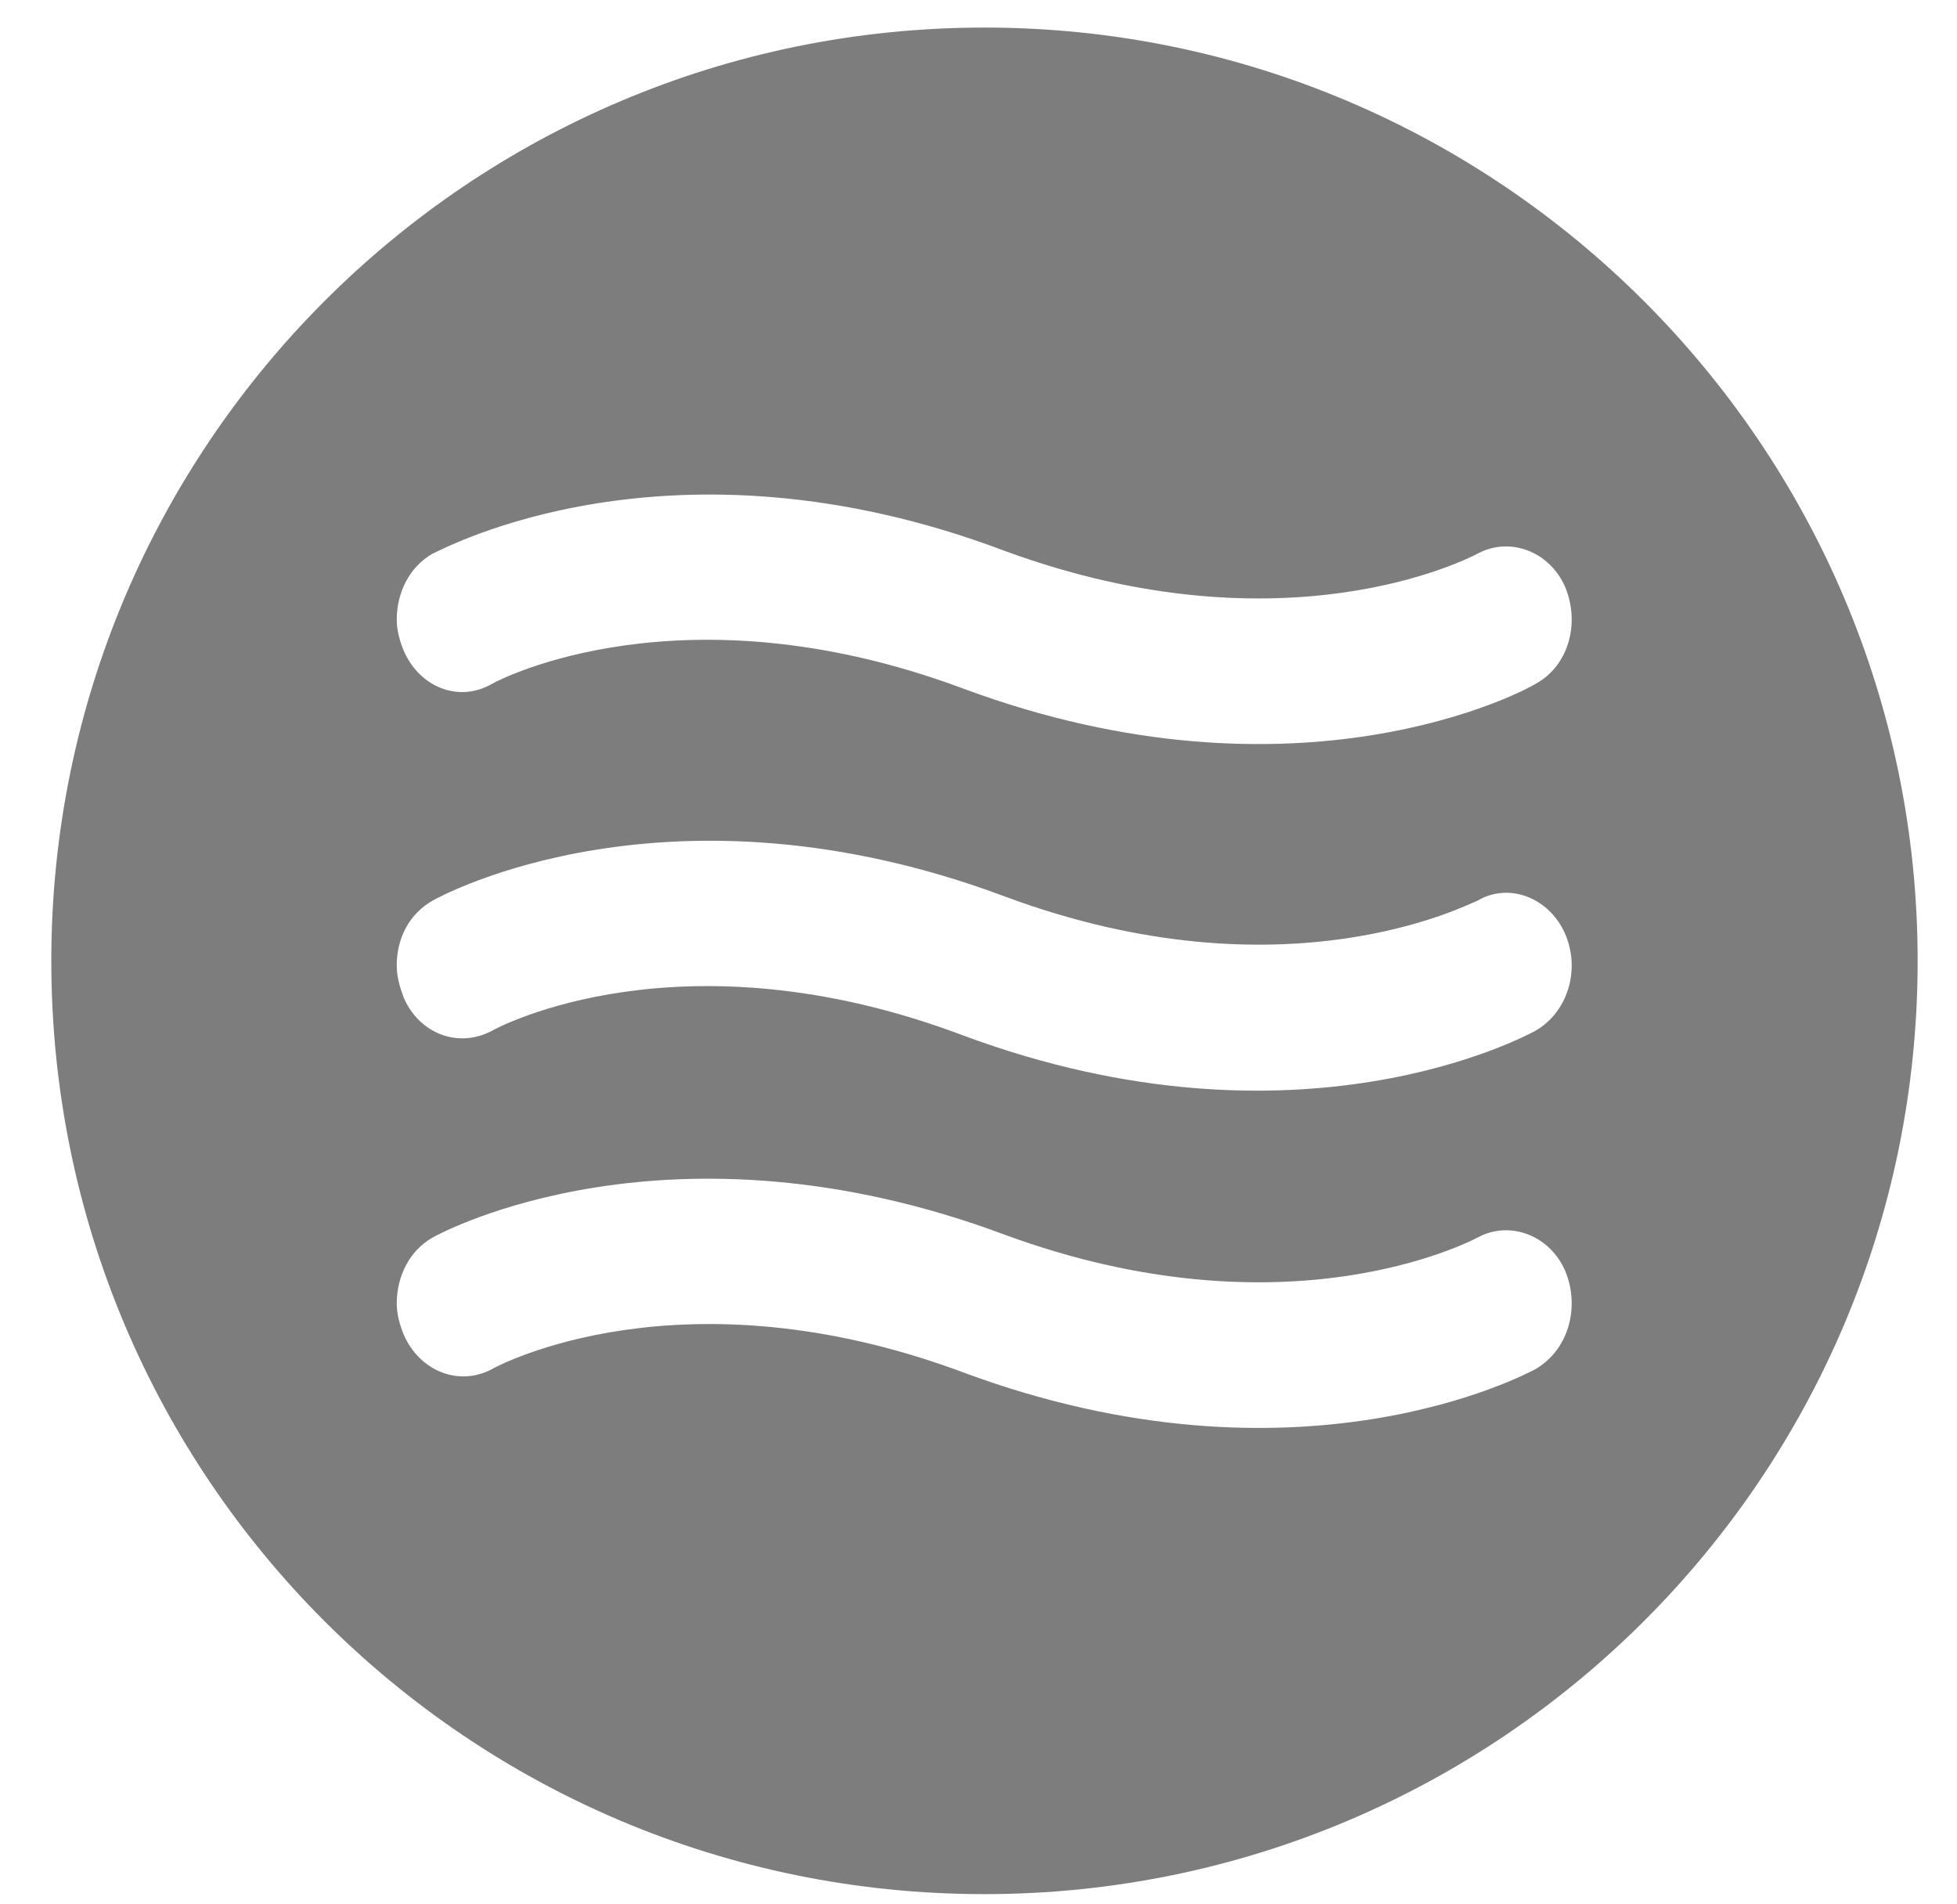 <svg viewBox="0 0 37 36" fill="none" xmlns="http://www.w3.org/2000/svg">
<path d="M9.29 25.888C8.666 26.213 7.935 25.915 7.637 25.238C7.555 25.048 7.501 24.831 7.501 24.641C7.501 24.126 7.745 23.639 8.179 23.395C8.368 23.286 12.678 20.983 18.992 23.34C24.304 25.292 27.773 23.476 27.936 23.395C28.532 23.069 29.291 23.34 29.589 24.018C29.887 24.723 29.643 25.536 29.02 25.888C28.857 25.969 24.548 28.3 18.206 25.942C12.894 23.964 9.425 25.807 9.29 25.888ZM9.29 19.492C8.666 19.817 7.935 19.546 7.637 18.869C7.555 18.652 7.501 18.462 7.501 18.245C7.501 17.73 7.745 17.27 8.179 17.026C8.368 16.917 12.678 14.587 18.992 16.945C24.304 18.923 27.773 17.08 27.936 17.026C28.532 16.674 29.291 16.972 29.589 17.649C29.887 18.327 29.643 19.14 29.02 19.492C28.857 19.573 24.548 21.931 18.206 19.573C12.894 17.568 9.425 19.411 9.29 19.492ZM9.29 12.934C8.666 13.286 7.935 12.988 7.637 12.31C7.555 12.12 7.501 11.904 7.501 11.714C7.501 11.199 7.745 10.711 8.179 10.467C8.368 10.386 12.678 8.028 18.992 10.413C24.304 12.364 27.773 10.549 27.936 10.467C28.532 10.142 29.291 10.413 29.589 11.091C29.887 11.795 29.643 12.608 29.02 12.934C28.857 13.042 24.548 15.373 18.206 13.015C12.894 11.036 9.425 12.852 9.29 12.934ZM36.256 18.164C36.256 8.435 28.342 0.521 18.613 0.521C8.856 0.521 0.97 8.435 0.97 18.164C0.97 27.921 8.856 35.807 18.613 35.807C28.342 35.807 36.256 27.921 36.256 18.164Z" fill="#7D7D7D"/>
</svg>
